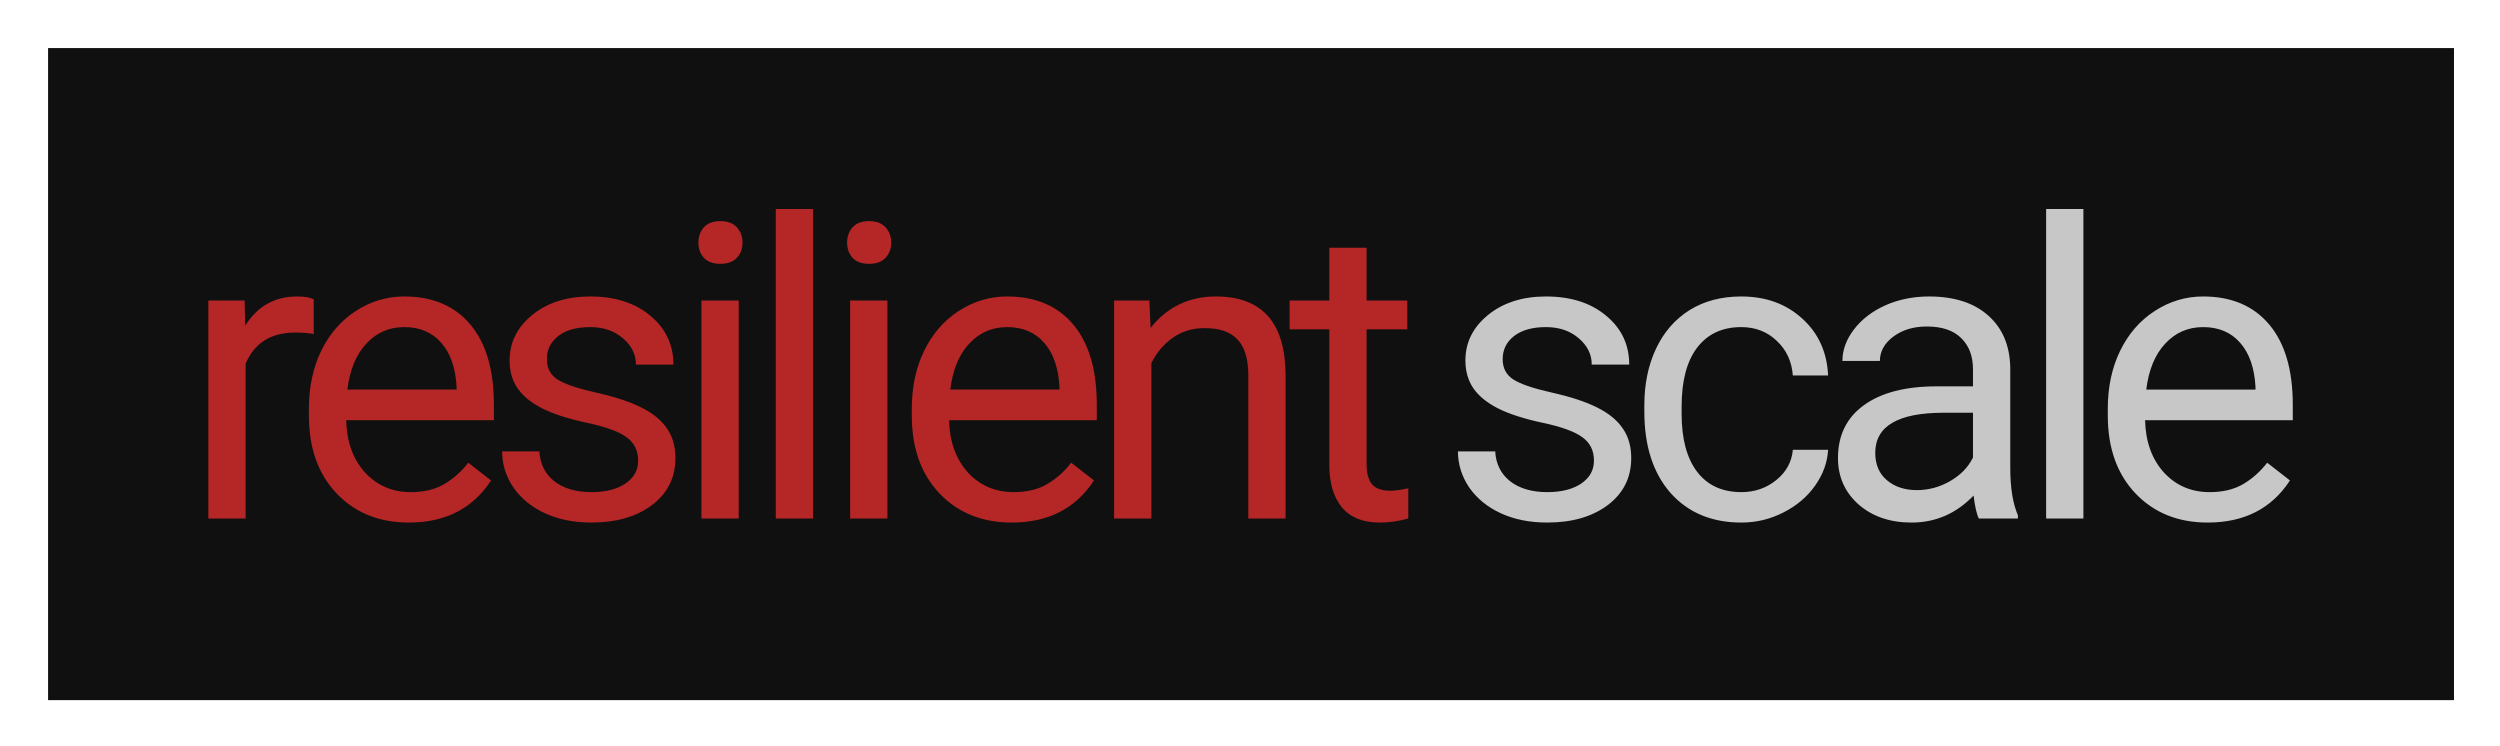 <svg xmlns="http://www.w3.org/2000/svg" role="img" viewBox="-11.65 -11.65 605.80 180.80"><g fill="none" fill-rule="evenodd"><path fill="#111010" d="M0 0h583v158H0z"/><path d="M64.373 69.273q-2.051-.342-4.443-.342-8.887 0-12.061 7.568V114h-9.033V61.168H47.625l.146 6.104q4.443-7.08 12.598-7.08 2.637 0 4.004.684zm23.047 45.703q-10.742 0-17.48-7.031-6.738-7.08-6.738-18.896v-1.66q0-7.861 2.979-14.014 3.027-6.201 8.398-9.668 5.42-3.516 11.719-3.516 10.303 0 16.016 6.787 5.713 6.787 5.713 19.434v3.76H72.234q.195 7.812 4.541 12.646 4.395 4.785 11.133 4.785 4.785 0 8.105-1.953 3.32-1.953 5.811-5.176l5.518 4.297q-6.641 10.205-19.922 10.205zm-1.123-47.363q-5.469 0-9.18 4.004-3.711 3.955-4.59 11.133H98.992v-.684q-.391-6.885-3.711-10.645-3.32-3.809-8.984-3.809zm56.689 32.373q0-3.662-2.783-5.664-2.734-2.051-9.619-3.516-6.836-1.465-10.889-3.516-4.004-2.051-5.957-4.883-1.904-2.832-1.904-6.738 0-6.494 5.469-10.986 5.518-4.492 14.062-4.492 8.984 0 14.551 4.639 5.615 4.639 5.615 11.865h-9.082q0-3.711-3.174-6.396-3.125-2.686-7.91-2.686-4.932 0-7.715 2.148t-2.783 5.615q0 3.271 2.588 4.932 2.588 1.66 9.326 3.174 6.787 1.514 10.986 3.613t6.201 5.078q2.051 2.93 2.051 7.178 0 7.08-5.664 11.377-5.664 4.248-14.697 4.248-6.348 0-11.23-2.246-4.883-2.246-7.666-6.25-2.734-4.053-2.734-8.74h9.033q.244 4.541 3.613 7.227 3.418 2.637 8.984 2.637 5.127 0 8.203-2.051 3.125-2.1 3.125-5.566zM167.352 114h-9.033V61.168h9.033zm-9.766-66.846q0-2.197 1.318-3.711 1.367-1.514 4.004-1.514 2.637 0 4.004 1.514 1.367 1.514 1.367 3.711 0 2.197-1.367 3.662-1.367 1.465-4.004 1.465-2.637 0-4.004-1.465-1.318-1.465-1.318-3.662zM185.369 114h-9.033V39h9.033zm18.018 0h-9.033V61.168h9.033zm-9.766-66.846q0-2.197 1.318-3.711 1.367-1.514 4.004-1.514 2.637 0 4.004 1.514 1.367 1.514 1.367 3.711 0 2.197-1.367 3.662-1.367 1.465-4.004 1.465-2.637 0-4.004-1.465-1.318-1.465-1.318-3.662zm39.893 67.822q-10.742 0-17.48-7.031-6.738-7.08-6.738-18.896v-1.66q0-7.861 2.979-14.014 3.027-6.201 8.398-9.668 5.42-3.516 11.719-3.516 10.303 0 16.016 6.787 5.713 6.787 5.713 19.434v3.76h-35.791q.195 7.812 4.541 12.646 4.395 4.785 11.133 4.785 4.785 0 8.105-1.953 3.32-1.953 5.811-5.176l5.518 4.297q-6.641 10.205-19.922 10.205zm-1.123-47.363q-5.469 0-9.18 4.004Q219.5 75.572 218.621 82.75h26.465v-.684q-.391-6.885-3.711-10.645-3.32-3.809-8.984-3.809zm34.473-6.445l.293 6.641q6.055-7.617 15.82-7.617 16.748 0 16.895 18.896V114h-9.033V79.039q-.049-5.713-2.637-8.447-2.539-2.734-7.959-2.734-4.395 0-7.715 2.344-3.32 2.344-5.176 6.152V114h-9.033V61.168zM319.5 48.375v12.793h9.863v6.982H319.5v32.764q0 3.174 1.318 4.785 1.318 1.562 4.492 1.562 1.562 0 4.297-.586V114q-3.564.977-6.934.977-6.055 0-9.131-3.662-3.076-3.662-3.076-10.4V68.15h-9.619v-6.982h9.619V48.375z" fill="#b52626"/><path d="M374.598 99.986q0-3.662-2.783-5.664-2.734-2.051-9.619-3.516-6.836-1.465-10.889-3.516-4.004-2.051-5.957-4.883-1.904-2.832-1.904-6.738 0-6.494 5.469-10.986 5.518-4.492 14.062-4.492 8.984 0 14.551 4.639 5.615 4.639 5.615 11.865h-9.082q0-3.711-3.174-6.396-3.125-2.686-7.91-2.686-4.932 0-7.715 2.148t-2.783 5.615q0 3.271 2.588 4.932 2.588 1.66 9.326 3.174 6.787 1.514 10.986 3.613 4.199 2.1 6.201 5.078 2.051 2.93 2.051 7.178 0 7.08-5.664 11.377-5.664 4.248-14.697 4.248-6.348 0-11.23-2.246t-7.666-6.25q-2.734-4.053-2.734-8.74h9.033q.244 4.541 3.613 7.227 3.418 2.637 8.984 2.637 5.127 0 8.203-2.051 3.125-2.1 3.125-5.566zm35.742 7.617q4.834 0 8.447-2.93 3.613-2.93 4.004-7.324h8.545q-.244 4.541-3.125 8.643-2.881 4.102-7.715 6.543-4.785 2.441-10.156 2.441-10.791 0-17.188-7.178-6.348-7.227-6.348-19.727v-1.514q0-7.715 2.832-13.721 2.832-6.006 8.105-9.326 5.322-3.32 12.549-3.32 8.887 0 14.746 5.322 5.908 5.322 6.299 13.818h-8.545q-.391-5.127-3.906-8.398-3.467-3.32-8.594-3.32-6.885 0-10.693 4.98-3.76 4.932-3.76 14.307v1.709q0 9.131 3.76 14.062 3.76 4.932 10.742 4.932zM467.859 114q-.781-1.562-1.27-5.566-6.299 6.543-15.039 6.543-7.812 0-12.842-4.395-4.98-4.443-4.98-11.23 0-8.252 6.25-12.793 6.299-4.59 17.676-4.59h8.789v-4.15q0-4.736-2.832-7.52-2.832-2.832-8.35-2.832-4.834 0-8.105 2.441-3.271 2.441-3.271 5.908h-9.082q0-3.955 2.783-7.617 2.832-3.711 7.617-5.859 4.834-2.148 10.596-2.148 9.131 0 14.307 4.59 5.176 4.541 5.371 12.549v24.316q0 7.275 1.855 11.572V114zm-14.99-6.885q4.248 0 8.057-2.197 3.809-2.197 5.518-5.713V88.365h-7.08q-16.602 0-16.602 9.717 0 4.248 2.832 6.641 2.832 2.393 7.275 2.393zM493.201 114h-9.033V39h9.033zm30.127.977q-10.742 0-17.48-7.031-6.738-7.08-6.738-18.896v-1.66q0-7.861 2.979-14.014 3.027-6.201 8.398-9.668 5.42-3.516 11.719-3.516 10.303 0 16.016 6.787 5.713 6.787 5.713 19.434v3.76h-35.791q.195 7.812 4.541 12.646 4.395 4.785 11.133 4.785 4.785 0 8.105-1.953 3.32-1.953 5.811-5.176l5.518 4.297q-6.641 10.205-19.922 10.205zm-1.123-47.363q-5.469 0-9.18 4.004-3.711 3.955-4.59 11.133h26.465v-.684q-.391-6.885-3.711-10.645-3.32-3.809-8.984-3.809z" fill="#c7c7c7"/></g></svg>